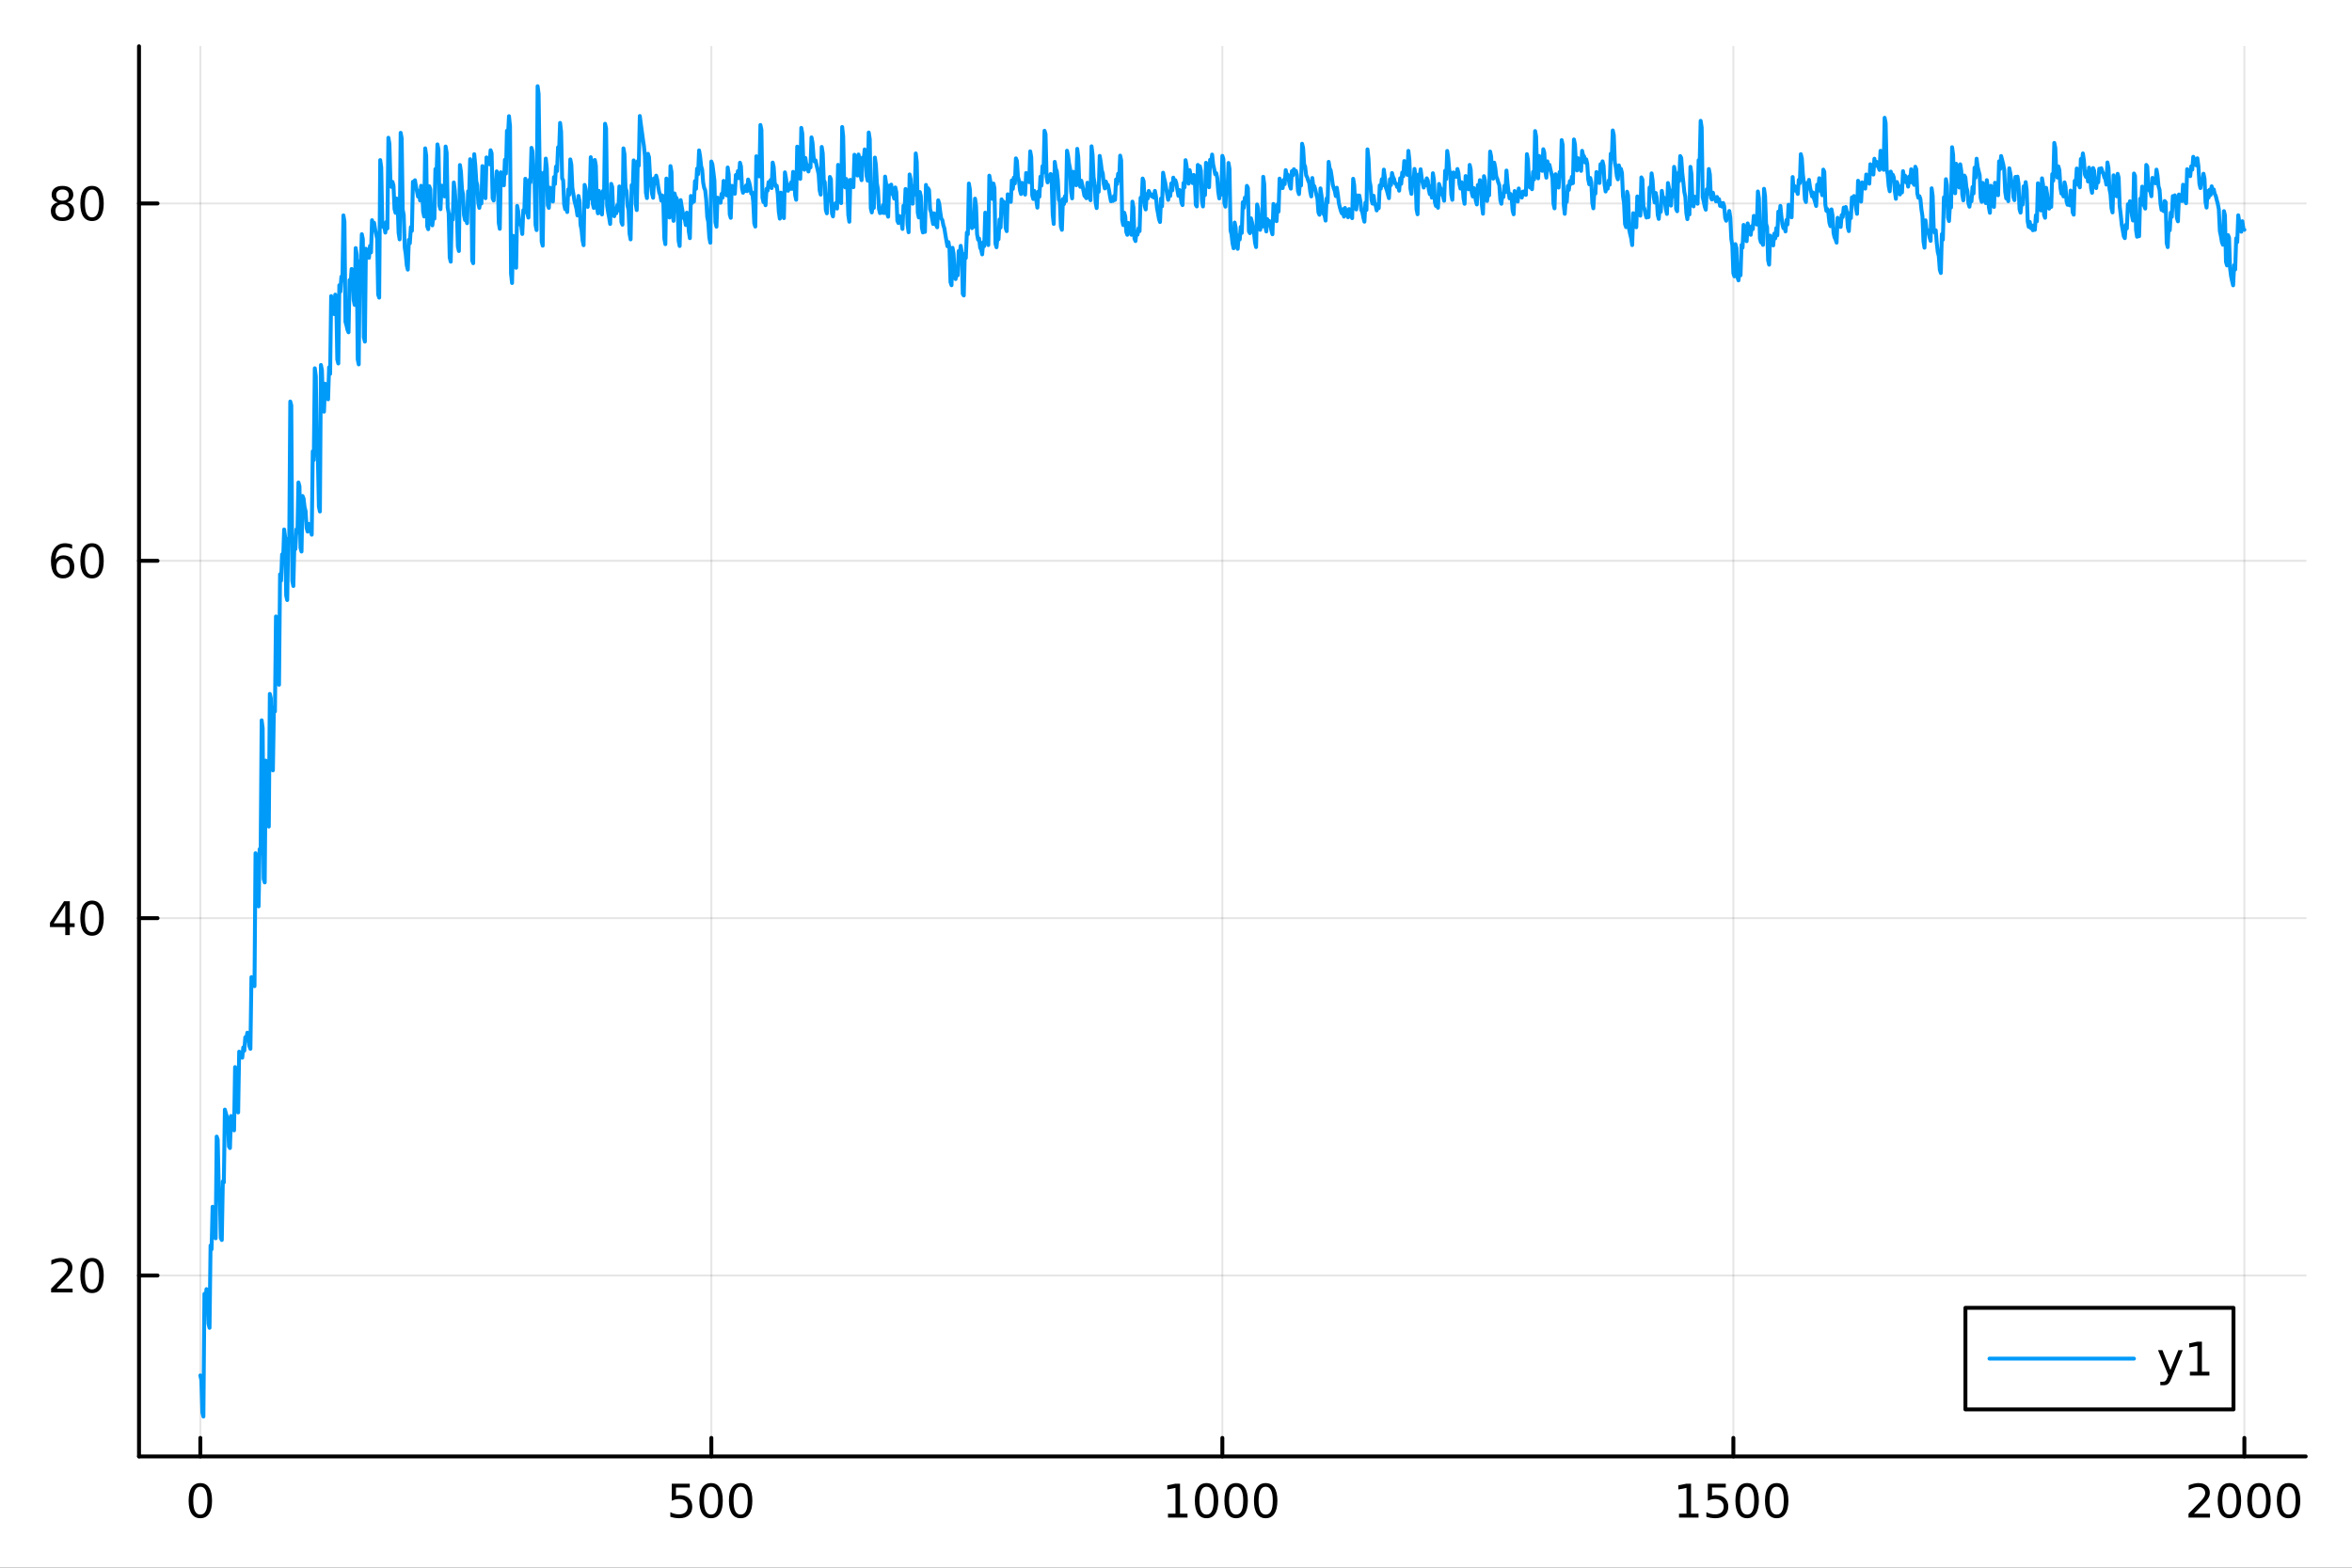 <?xml version="1.0" encoding="utf-8"?>
<svg xmlns="http://www.w3.org/2000/svg" xmlns:xlink="http://www.w3.org/1999/xlink" width="600" height="400" viewBox="0 0 2400 1600">
<rect x="0" y="0" width="2400" height="1600" fill="#333333" stroke="none"/>
<defs>
  <clipPath id="clip290">
    <rect x="0" y="0" width="2400" height="1600"/>
  </clipPath>
</defs>
<path clip-path="url(#clip290)" d="M0 1600 L2400 1600 L2400 0 L0 0  Z" fill="#ffffff" fill-rule="evenodd" fill-opacity="1"/>
<defs>
  <clipPath id="clip291">
    <rect x="480" y="0" width="1681" height="1600"/>
  </clipPath>
</defs>
<path clip-path="url(#clip290)" d="M141.853 1486.45 L2352.76 1486.45 L2352.76 47.244 L141.853 47.244  Z" fill="#ffffff" fill-rule="evenodd" fill-opacity="1"/>
<defs>
  <clipPath id="clip292">
    <rect x="141" y="47" width="2212" height="1440"/>
  </clipPath>
</defs>
<polyline clip-path="url(#clip292)" style="stroke:#000000; stroke-linecap:round; stroke-linejoin:round; stroke-width:2; stroke-opacity:0.1; fill:none" points="204.426,1486.45 204.426,47.244 "/>
<polyline clip-path="url(#clip292)" style="stroke:#000000; stroke-linecap:round; stroke-linejoin:round; stroke-width:2; stroke-opacity:0.1; fill:none" points="725.865,1486.45 725.865,47.244 "/>
<polyline clip-path="url(#clip292)" style="stroke:#000000; stroke-linecap:round; stroke-linejoin:round; stroke-width:2; stroke-opacity:0.1; fill:none" points="1247.3,1486.45 1247.3,47.244 "/>
<polyline clip-path="url(#clip292)" style="stroke:#000000; stroke-linecap:round; stroke-linejoin:round; stroke-width:2; stroke-opacity:0.1; fill:none" points="1768.74,1486.45 1768.74,47.244 "/>
<polyline clip-path="url(#clip292)" style="stroke:#000000; stroke-linecap:round; stroke-linejoin:round; stroke-width:2; stroke-opacity:0.1; fill:none" points="2290.18,1486.45 2290.18,47.244 "/>
<polyline clip-path="url(#clip290)" style="stroke:#000000; stroke-linecap:round; stroke-linejoin:round; stroke-width:4; stroke-opacity:1; fill:none" points="141.853,1486.45 2352.76,1486.45 "/>
<polyline clip-path="url(#clip290)" style="stroke:#000000; stroke-linecap:round; stroke-linejoin:round; stroke-width:4; stroke-opacity:1; fill:none" points="204.426,1486.45 204.426,1467.55 "/>
<polyline clip-path="url(#clip290)" style="stroke:#000000; stroke-linecap:round; stroke-linejoin:round; stroke-width:4; stroke-opacity:1; fill:none" points="725.865,1486.45 725.865,1467.55 "/>
<polyline clip-path="url(#clip290)" style="stroke:#000000; stroke-linecap:round; stroke-linejoin:round; stroke-width:4; stroke-opacity:1; fill:none" points="1247.3,1486.45 1247.3,1467.55 "/>
<polyline clip-path="url(#clip290)" style="stroke:#000000; stroke-linecap:round; stroke-linejoin:round; stroke-width:4; stroke-opacity:1; fill:none" points="1768.74,1486.45 1768.74,1467.55 "/>
<polyline clip-path="url(#clip290)" style="stroke:#000000; stroke-linecap:round; stroke-linejoin:round; stroke-width:4; stroke-opacity:1; fill:none" points="2290.18,1486.45 2290.18,1467.55 "/>
<path clip-path="url(#clip290)" d="M204.426 1517.37 Q200.815 1517.37 198.986 1520.93 Q197.18 1524.47 197.18 1531.6 Q197.18 1538.71 198.986 1542.27 Q200.815 1545.82 204.426 1545.82 Q208.06 1545.82 209.865 1542.27 Q211.694 1538.71 211.694 1531.6 Q211.694 1524.47 209.865 1520.93 Q208.06 1517.37 204.426 1517.37 M204.426 1513.66 Q210.236 1513.66 213.291 1518.27 Q216.37 1522.85 216.37 1531.6 Q216.37 1540.33 213.291 1544.94 Q210.236 1549.52 204.426 1549.52 Q198.616 1549.52 195.537 1544.94 Q192.481 1540.33 192.481 1531.6 Q192.481 1522.85 195.537 1518.27 Q198.616 1513.66 204.426 1513.66 Z" fill="#000000" fill-rule="nonzero" fill-opacity="1" /><path clip-path="url(#clip290)" d="M685.483 1514.29 L703.84 1514.29 L703.84 1518.22 L689.766 1518.22 L689.766 1526.7 Q690.784 1526.35 691.803 1526.19 Q692.821 1526 693.84 1526 Q699.627 1526 703.006 1529.17 Q706.386 1532.34 706.386 1537.76 Q706.386 1543.34 702.914 1546.44 Q699.442 1549.52 693.122 1549.52 Q690.946 1549.52 688.678 1549.15 Q686.432 1548.78 684.025 1548.04 L684.025 1543.34 Q686.108 1544.47 688.331 1545.03 Q690.553 1545.58 693.03 1545.58 Q697.034 1545.58 699.372 1543.48 Q701.71 1541.37 701.71 1537.76 Q701.71 1534.15 699.372 1532.04 Q697.034 1529.94 693.03 1529.94 Q691.155 1529.94 689.28 1530.35 Q687.428 1530.77 685.483 1531.65 L685.483 1514.29 Z" fill="#000000" fill-rule="nonzero" fill-opacity="1" /><path clip-path="url(#clip290)" d="M725.599 1517.37 Q721.988 1517.37 720.159 1520.93 Q718.354 1524.47 718.354 1531.6 Q718.354 1538.71 720.159 1542.27 Q721.988 1545.82 725.599 1545.82 Q729.233 1545.82 731.039 1542.27 Q732.867 1538.71 732.867 1531.6 Q732.867 1524.47 731.039 1520.93 Q729.233 1517.37 725.599 1517.37 M725.599 1513.66 Q731.409 1513.66 734.465 1518.27 Q737.543 1522.85 737.543 1531.6 Q737.543 1540.33 734.465 1544.94 Q731.409 1549.52 725.599 1549.52 Q719.789 1549.52 716.71 1544.94 Q713.654 1540.33 713.654 1531.6 Q713.654 1522.85 716.71 1518.27 Q719.789 1513.66 725.599 1513.66 Z" fill="#000000" fill-rule="nonzero" fill-opacity="1" /><path clip-path="url(#clip290)" d="M755.761 1517.37 Q752.15 1517.37 750.321 1520.93 Q748.515 1524.47 748.515 1531.6 Q748.515 1538.71 750.321 1542.27 Q752.15 1545.82 755.761 1545.82 Q759.395 1545.82 761.201 1542.27 Q763.029 1538.71 763.029 1531.6 Q763.029 1524.47 761.201 1520.93 Q759.395 1517.37 755.761 1517.37 M755.761 1513.66 Q761.571 1513.66 764.626 1518.27 Q767.705 1522.85 767.705 1531.6 Q767.705 1540.33 764.626 1544.94 Q761.571 1549.52 755.761 1549.52 Q749.951 1549.52 746.872 1544.94 Q743.816 1540.33 743.816 1531.6 Q743.816 1522.85 746.872 1518.27 Q749.951 1513.66 755.761 1513.66 Z" fill="#000000" fill-rule="nonzero" fill-opacity="1" /><path clip-path="url(#clip290)" d="M1191.83 1544.91 L1199.47 1544.91 L1199.47 1518.55 L1191.16 1520.21 L1191.16 1515.95 L1199.42 1514.29 L1204.1 1514.29 L1204.1 1544.91 L1211.74 1544.91 L1211.74 1548.85 L1191.83 1548.85 L1191.83 1544.91 Z" fill="#000000" fill-rule="nonzero" fill-opacity="1" /><path clip-path="url(#clip290)" d="M1231.18 1517.37 Q1227.57 1517.37 1225.74 1520.93 Q1223.94 1524.47 1223.94 1531.6 Q1223.94 1538.71 1225.74 1542.27 Q1227.57 1545.82 1231.18 1545.82 Q1234.82 1545.82 1236.62 1542.27 Q1238.45 1538.71 1238.45 1531.6 Q1238.45 1524.47 1236.62 1520.93 Q1234.82 1517.37 1231.18 1517.37 M1231.18 1513.66 Q1236.99 1513.66 1240.05 1518.27 Q1243.13 1522.85 1243.13 1531.6 Q1243.13 1540.33 1240.05 1544.94 Q1236.99 1549.52 1231.18 1549.52 Q1225.37 1549.52 1222.29 1544.94 Q1219.24 1540.33 1219.24 1531.6 Q1219.24 1522.85 1222.29 1518.27 Q1225.37 1513.66 1231.18 1513.66 Z" fill="#000000" fill-rule="nonzero" fill-opacity="1" /><path clip-path="url(#clip290)" d="M1261.34 1517.37 Q1257.73 1517.37 1255.9 1520.93 Q1254.1 1524.47 1254.1 1531.6 Q1254.1 1538.71 1255.9 1542.27 Q1257.73 1545.82 1261.34 1545.82 Q1264.98 1545.82 1266.78 1542.27 Q1268.61 1538.71 1268.61 1531.6 Q1268.61 1524.47 1266.78 1520.93 Q1264.98 1517.37 1261.34 1517.37 M1261.34 1513.66 Q1267.15 1513.66 1270.21 1518.27 Q1273.29 1522.85 1273.29 1531.6 Q1273.29 1540.33 1270.21 1544.94 Q1267.15 1549.52 1261.34 1549.52 Q1255.53 1549.52 1252.45 1544.94 Q1249.4 1540.33 1249.4 1531.6 Q1249.4 1522.85 1252.45 1518.27 Q1255.53 1513.66 1261.34 1513.66 Z" fill="#000000" fill-rule="nonzero" fill-opacity="1" /><path clip-path="url(#clip290)" d="M1291.51 1517.37 Q1287.89 1517.37 1286.07 1520.93 Q1284.26 1524.47 1284.26 1531.6 Q1284.26 1538.71 1286.07 1542.27 Q1287.89 1545.82 1291.51 1545.82 Q1295.14 1545.82 1296.95 1542.27 Q1298.77 1538.71 1298.77 1531.6 Q1298.77 1524.47 1296.95 1520.93 Q1295.14 1517.37 1291.51 1517.37 M1291.51 1513.66 Q1297.32 1513.66 1300.37 1518.27 Q1303.45 1522.85 1303.45 1531.6 Q1303.45 1540.33 1300.37 1544.94 Q1297.32 1549.52 1291.51 1549.52 Q1285.7 1549.52 1282.62 1544.94 Q1279.56 1540.33 1279.56 1531.6 Q1279.56 1522.85 1282.62 1518.27 Q1285.7 1513.66 1291.51 1513.66 Z" fill="#000000" fill-rule="nonzero" fill-opacity="1" /><path clip-path="url(#clip290)" d="M1713.27 1544.91 L1720.91 1544.91 L1720.91 1518.55 L1712.6 1520.21 L1712.6 1515.95 L1720.86 1514.29 L1725.54 1514.29 L1725.54 1544.91 L1733.18 1544.91 L1733.18 1548.85 L1713.27 1548.85 L1713.27 1544.91 Z" fill="#000000" fill-rule="nonzero" fill-opacity="1" /><path clip-path="url(#clip290)" d="M1742.67 1514.29 L1761.02 1514.29 L1761.02 1518.22 L1746.95 1518.22 L1746.95 1526.7 Q1747.97 1526.35 1748.99 1526.19 Q1750.01 1526 1751.02 1526 Q1756.81 1526 1760.19 1529.17 Q1763.57 1532.34 1763.57 1537.76 Q1763.57 1543.34 1760.1 1546.44 Q1756.63 1549.52 1750.31 1549.52 Q1748.13 1549.52 1745.86 1549.15 Q1743.62 1548.78 1741.21 1548.04 L1741.21 1543.34 Q1743.29 1544.47 1745.51 1545.03 Q1747.74 1545.58 1750.21 1545.58 Q1754.22 1545.58 1756.56 1543.48 Q1758.89 1541.37 1758.89 1537.76 Q1758.89 1534.15 1756.56 1532.04 Q1754.22 1529.94 1750.21 1529.94 Q1748.34 1529.94 1746.46 1530.35 Q1744.61 1530.77 1742.67 1531.65 L1742.67 1514.29 Z" fill="#000000" fill-rule="nonzero" fill-opacity="1" /><path clip-path="url(#clip290)" d="M1782.78 1517.37 Q1779.17 1517.37 1777.34 1520.93 Q1775.54 1524.47 1775.54 1531.6 Q1775.54 1538.71 1777.34 1542.27 Q1779.17 1545.82 1782.78 1545.82 Q1786.42 1545.82 1788.22 1542.27 Q1790.05 1538.71 1790.05 1531.6 Q1790.05 1524.47 1788.22 1520.93 Q1786.42 1517.37 1782.78 1517.37 M1782.78 1513.66 Q1788.59 1513.66 1791.65 1518.27 Q1794.73 1522.85 1794.73 1531.6 Q1794.73 1540.33 1791.65 1544.94 Q1788.59 1549.52 1782.78 1549.52 Q1776.97 1549.52 1773.89 1544.94 Q1770.84 1540.33 1770.84 1531.6 Q1770.84 1522.85 1773.89 1518.27 Q1776.97 1513.66 1782.78 1513.66 Z" fill="#000000" fill-rule="nonzero" fill-opacity="1" /><path clip-path="url(#clip290)" d="M1812.94 1517.37 Q1809.33 1517.37 1807.51 1520.93 Q1805.7 1524.47 1805.7 1531.6 Q1805.7 1538.71 1807.51 1542.27 Q1809.33 1545.82 1812.94 1545.82 Q1816.58 1545.82 1818.38 1542.27 Q1820.21 1538.71 1820.21 1531.6 Q1820.21 1524.47 1818.38 1520.93 Q1816.58 1517.37 1812.94 1517.37 M1812.94 1513.66 Q1818.76 1513.66 1821.81 1518.27 Q1824.89 1522.85 1824.89 1531.6 Q1824.89 1540.33 1821.81 1544.94 Q1818.76 1549.52 1812.94 1549.52 Q1807.13 1549.52 1804.06 1544.94 Q1801 1540.33 1801 1531.6 Q1801 1522.85 1804.06 1518.27 Q1807.13 1513.66 1812.94 1513.66 Z" fill="#000000" fill-rule="nonzero" fill-opacity="1" /><path clip-path="url(#clip290)" d="M2238.79 1544.91 L2255.11 1544.91 L2255.11 1548.85 L2233.17 1548.85 L2233.17 1544.91 Q2235.83 1542.16 2240.41 1537.53 Q2245.02 1532.88 2246.2 1531.53 Q2248.45 1529.01 2249.33 1527.27 Q2250.23 1525.51 2250.23 1523.82 Q2250.23 1521.07 2248.29 1519.33 Q2246.36 1517.6 2243.26 1517.6 Q2241.06 1517.6 2238.61 1518.36 Q2236.18 1519.13 2233.4 1520.68 L2233.4 1515.95 Q2236.23 1514.82 2238.68 1514.24 Q2241.13 1513.66 2243.17 1513.66 Q2248.54 1513.66 2251.73 1516.35 Q2254.93 1519.03 2254.93 1523.52 Q2254.93 1525.65 2254.12 1527.57 Q2253.33 1529.47 2251.23 1532.07 Q2250.65 1532.74 2247.54 1535.95 Q2244.44 1539.15 2238.79 1544.91 Z" fill="#000000" fill-rule="nonzero" fill-opacity="1" /><path clip-path="url(#clip290)" d="M2274.93 1517.37 Q2271.32 1517.37 2269.49 1520.93 Q2267.68 1524.47 2267.68 1531.6 Q2267.68 1538.71 2269.49 1542.27 Q2271.32 1545.82 2274.93 1545.82 Q2278.56 1545.82 2280.37 1542.27 Q2282.2 1538.71 2282.2 1531.6 Q2282.2 1524.47 2280.37 1520.93 Q2278.56 1517.37 2274.93 1517.37 M2274.93 1513.66 Q2280.74 1513.66 2283.79 1518.27 Q2286.87 1522.85 2286.87 1531.6 Q2286.87 1540.33 2283.79 1544.94 Q2280.74 1549.52 2274.93 1549.52 Q2269.12 1549.52 2266.04 1544.94 Q2262.98 1540.33 2262.98 1531.6 Q2262.98 1522.85 2266.04 1518.27 Q2269.12 1513.66 2274.93 1513.66 Z" fill="#000000" fill-rule="nonzero" fill-opacity="1" /><path clip-path="url(#clip290)" d="M2305.09 1517.37 Q2301.48 1517.37 2299.65 1520.93 Q2297.85 1524.47 2297.85 1531.6 Q2297.85 1538.71 2299.65 1542.27 Q2301.48 1545.82 2305.09 1545.82 Q2308.72 1545.82 2310.53 1542.27 Q2312.36 1538.71 2312.36 1531.6 Q2312.36 1524.47 2310.53 1520.93 Q2308.72 1517.37 2305.09 1517.37 M2305.09 1513.66 Q2310.9 1513.66 2313.96 1518.27 Q2317.03 1522.85 2317.03 1531.6 Q2317.03 1540.33 2313.96 1544.94 Q2310.9 1549.52 2305.09 1549.52 Q2299.28 1549.52 2296.2 1544.94 Q2293.15 1540.33 2293.15 1531.6 Q2293.15 1522.85 2296.2 1518.27 Q2299.28 1513.66 2305.09 1513.66 Z" fill="#000000" fill-rule="nonzero" fill-opacity="1" /><path clip-path="url(#clip290)" d="M2335.25 1517.37 Q2331.64 1517.37 2329.81 1520.93 Q2328.01 1524.47 2328.01 1531.6 Q2328.01 1538.71 2329.81 1542.27 Q2331.64 1545.82 2335.25 1545.82 Q2338.89 1545.82 2340.69 1542.27 Q2342.52 1538.71 2342.52 1531.6 Q2342.52 1524.47 2340.69 1520.93 Q2338.89 1517.37 2335.25 1517.37 M2335.25 1513.66 Q2341.06 1513.66 2344.12 1518.27 Q2347.2 1522.85 2347.2 1531.6 Q2347.2 1540.33 2344.12 1544.94 Q2341.06 1549.52 2335.25 1549.52 Q2329.44 1549.52 2326.36 1544.94 Q2323.31 1540.33 2323.31 1531.6 Q2323.31 1522.85 2326.36 1518.27 Q2329.44 1513.66 2335.25 1513.66 Z" fill="#000000" fill-rule="nonzero" fill-opacity="1" /><polyline clip-path="url(#clip292)" style="stroke:#000000; stroke-linecap:round; stroke-linejoin:round; stroke-width:2; stroke-opacity:0.1; fill:none" points="141.853,1301.79 2352.76,1301.79 "/>
<polyline clip-path="url(#clip292)" style="stroke:#000000; stroke-linecap:round; stroke-linejoin:round; stroke-width:2; stroke-opacity:0.1; fill:none" points="141.853,937.073 2352.76,937.073 "/>
<polyline clip-path="url(#clip292)" style="stroke:#000000; stroke-linecap:round; stroke-linejoin:round; stroke-width:2; stroke-opacity:0.1; fill:none" points="141.853,572.353 2352.76,572.353 "/>
<polyline clip-path="url(#clip292)" style="stroke:#000000; stroke-linecap:round; stroke-linejoin:round; stroke-width:2; stroke-opacity:0.1; fill:none" points="141.853,207.633 2352.76,207.633 "/>
<polyline clip-path="url(#clip290)" style="stroke:#000000; stroke-linecap:round; stroke-linejoin:round; stroke-width:4; stroke-opacity:1; fill:none" points="141.853,1486.45 141.853,47.244 "/>
<polyline clip-path="url(#clip290)" style="stroke:#000000; stroke-linecap:round; stroke-linejoin:round; stroke-width:4; stroke-opacity:1; fill:none" points="141.853,1301.79 160.751,1301.79 "/>
<polyline clip-path="url(#clip290)" style="stroke:#000000; stroke-linecap:round; stroke-linejoin:round; stroke-width:4; stroke-opacity:1; fill:none" points="141.853,937.073 160.751,937.073 "/>
<polyline clip-path="url(#clip290)" style="stroke:#000000; stroke-linecap:round; stroke-linejoin:round; stroke-width:4; stroke-opacity:1; fill:none" points="141.853,572.353 160.751,572.353 "/>
<polyline clip-path="url(#clip290)" style="stroke:#000000; stroke-linecap:round; stroke-linejoin:round; stroke-width:4; stroke-opacity:1; fill:none" points="141.853,207.633 160.751,207.633 "/>
<path clip-path="url(#clip290)" d="M57.775 1315.14 L74.094 1315.14 L74.094 1319.07 L52.15 1319.07 L52.15 1315.14 Q54.812 1312.38 59.395 1307.75 Q64.001 1303.1 65.182 1301.76 Q67.427 1299.23 68.307 1297.5 Q69.21 1295.74 69.21 1294.05 Q69.21 1291.29 67.265 1289.56 Q65.344 1287.82 62.242 1287.82 Q60.043 1287.82 57.589 1288.59 Q55.159 1289.35 52.381 1290.9 L52.381 1286.18 Q55.205 1285.04 57.659 1284.47 Q60.112 1283.89 62.15 1283.89 Q67.52 1283.89 70.714 1286.57 Q73.909 1289.26 73.909 1293.75 Q73.909 1295.88 73.099 1297.8 Q72.311 1299.7 70.205 1302.29 Q69.626 1302.96 66.525 1306.18 Q63.423 1309.37 57.775 1315.14 Z" fill="#000000" fill-rule="nonzero" fill-opacity="1" /><path clip-path="url(#clip290)" d="M93.909 1287.59 Q90.297 1287.59 88.469 1291.16 Q86.663 1294.7 86.663 1301.83 Q86.663 1308.93 88.469 1312.5 Q90.297 1316.04 93.909 1316.04 Q97.543 1316.04 99.348 1312.5 Q101.177 1308.93 101.177 1301.83 Q101.177 1294.7 99.348 1291.16 Q97.543 1287.59 93.909 1287.59 M93.909 1283.89 Q99.719 1283.89 102.774 1288.49 Q105.853 1293.08 105.853 1301.83 Q105.853 1310.55 102.774 1315.16 Q99.719 1319.74 93.909 1319.74 Q88.098 1319.74 85.02 1315.16 Q81.964 1310.55 81.964 1301.83 Q81.964 1293.08 85.02 1288.49 Q88.098 1283.89 93.909 1283.89 Z" fill="#000000" fill-rule="nonzero" fill-opacity="1" /><path clip-path="url(#clip290)" d="M66.594 923.867 L54.788 942.316 L66.594 942.316 L66.594 923.867 M65.367 919.793 L71.247 919.793 L71.247 942.316 L76.177 942.316 L76.177 946.204 L71.247 946.204 L71.247 954.353 L66.594 954.353 L66.594 946.204 L50.992 946.204 L50.992 941.691 L65.367 919.793 Z" fill="#000000" fill-rule="nonzero" fill-opacity="1" /><path clip-path="url(#clip290)" d="M93.909 922.871 Q90.297 922.871 88.469 926.436 Q86.663 929.978 86.663 937.107 Q86.663 944.214 88.469 947.778 Q90.297 951.32 93.909 951.32 Q97.543 951.32 99.348 947.778 Q101.177 944.214 101.177 937.107 Q101.177 929.978 99.348 926.436 Q97.543 922.871 93.909 922.871 M93.909 919.168 Q99.719 919.168 102.774 923.774 Q105.853 928.357 105.853 937.107 Q105.853 945.834 102.774 950.44 Q99.719 955.024 93.909 955.024 Q88.098 955.024 85.02 950.44 Q81.964 945.834 81.964 937.107 Q81.964 928.357 85.02 923.774 Q88.098 919.168 93.909 919.168 Z" fill="#000000" fill-rule="nonzero" fill-opacity="1" /><path clip-path="url(#clip290)" d="M64.325 570.489 Q61.177 570.489 59.325 572.642 Q57.497 574.795 57.497 578.545 Q57.497 582.272 59.325 584.448 Q61.177 586.6 64.325 586.6 Q67.474 586.6 69.302 584.448 Q71.154 582.272 71.154 578.545 Q71.154 574.795 69.302 572.642 Q67.474 570.489 64.325 570.489 M73.608 555.837 L73.608 560.096 Q71.849 559.263 70.043 558.823 Q68.261 558.383 66.501 558.383 Q61.872 558.383 59.418 561.508 Q56.987 564.633 56.64 570.952 Q58.006 568.938 60.066 567.874 Q62.126 566.786 64.603 566.786 Q69.811 566.786 72.821 569.957 Q75.853 573.105 75.853 578.545 Q75.853 583.869 72.705 587.087 Q69.557 590.304 64.325 590.304 Q58.33 590.304 55.159 585.721 Q51.987 581.114 51.987 572.388 Q51.987 564.193 55.876 559.332 Q59.765 554.448 66.316 554.448 Q68.075 554.448 69.858 554.795 Q71.663 555.142 73.608 555.837 Z" fill="#000000" fill-rule="nonzero" fill-opacity="1" /><path clip-path="url(#clip290)" d="M93.909 558.152 Q90.297 558.152 88.469 561.716 Q86.663 565.258 86.663 572.388 Q86.663 579.494 88.469 583.059 Q90.297 586.6 93.909 586.6 Q97.543 586.6 99.348 583.059 Q101.177 579.494 101.177 572.388 Q101.177 565.258 99.348 561.716 Q97.543 558.152 93.909 558.152 M93.909 554.448 Q99.719 554.448 102.774 559.054 Q105.853 563.638 105.853 572.388 Q105.853 581.114 102.774 585.721 Q99.719 590.304 93.909 590.304 Q88.098 590.304 85.02 585.721 Q81.964 581.114 81.964 572.388 Q81.964 563.638 85.02 559.054 Q88.098 554.448 93.909 554.448 Z" fill="#000000" fill-rule="nonzero" fill-opacity="1" /><path clip-path="url(#clip290)" d="M63.747 208.501 Q60.413 208.501 58.492 210.284 Q56.594 212.066 56.594 215.191 Q56.594 218.316 58.492 220.098 Q60.413 221.881 63.747 221.881 Q67.08 221.881 69.001 220.098 Q70.923 218.293 70.923 215.191 Q70.923 212.066 69.001 210.284 Q67.103 208.501 63.747 208.501 M59.071 206.51 Q56.062 205.77 54.372 203.71 Q52.705 201.649 52.705 198.686 Q52.705 194.543 55.645 192.136 Q58.608 189.728 63.747 189.728 Q68.909 189.728 71.849 192.136 Q74.788 194.543 74.788 198.686 Q74.788 201.649 73.099 203.71 Q71.432 205.77 68.446 206.51 Q71.825 207.298 73.7 209.589 Q75.599 211.881 75.599 215.191 Q75.599 220.214 72.52 222.899 Q69.464 225.584 63.747 225.584 Q58.029 225.584 54.95 222.899 Q51.895 220.214 51.895 215.191 Q51.895 211.881 53.793 209.589 Q55.691 207.298 59.071 206.51 M57.358 199.126 Q57.358 201.811 59.025 203.316 Q60.714 204.821 63.747 204.821 Q66.756 204.821 68.446 203.316 Q70.159 201.811 70.159 199.126 Q70.159 196.441 68.446 194.936 Q66.756 193.432 63.747 193.432 Q60.714 193.432 59.025 194.936 Q57.358 196.441 57.358 199.126 Z" fill="#000000" fill-rule="nonzero" fill-opacity="1" /><path clip-path="url(#clip290)" d="M93.909 193.432 Q90.297 193.432 88.469 196.997 Q86.663 200.538 86.663 207.668 Q86.663 214.774 88.469 218.339 Q90.297 221.881 93.909 221.881 Q97.543 221.881 99.348 218.339 Q101.177 214.774 101.177 207.668 Q101.177 200.538 99.348 196.997 Q97.543 193.432 93.909 193.432 M93.909 189.728 Q99.719 189.728 102.774 194.335 Q105.853 198.918 105.853 207.668 Q105.853 216.395 102.774 221.001 Q99.719 225.584 93.909 225.584 Q88.098 225.584 85.02 221.001 Q81.964 216.395 81.964 207.668 Q81.964 198.918 85.02 194.335 Q88.098 189.728 93.909 189.728 Z" fill="#000000" fill-rule="nonzero" fill-opacity="1" /><polyline clip-path="url(#clip292)" style="stroke:#009af9; stroke-linecap:round; stroke-linejoin:round; stroke-width:4; stroke-opacity:1; fill:none" points="204.426,1403.8 205.469,1408.52 206.511,1441.68 207.554,1445.72 208.597,1320.52 209.64,1327.36 210.683,1315.71 211.726,1321.41 212.769,1351.04 213.812,1355.2 214.854,1271.15 215.897,1275 216.94,1231.6 217.983,1235.79 219.026,1261.14 220.069,1263.82 221.112,1160.03 222.155,1163.24 223.197,1212.52 224.24,1214.41 225.283,1263.37 226.326,1265.57 227.369,1205.7 228.412,1206.84 229.455,1132.49 230.498,1136.24 231.541,1139.75 232.583,1142.29 233.626,1170.13 234.669,1171.71 235.712,1138.98 236.755,1140.69 237.798,1151.58 238.841,1153.69 239.884,1089.11 240.926,1091.13 241.969,1133.65 243.012,1135.38 244.055,1073.35 245.098,1077.61 246.141,1076.29 247.184,1079.51 248.227,1069.02 249.269,1072.36 250.312,1058.67 251.355,1060.23 252.398,1053.97 253.441,1057.41 254.484,1067.71 255.527,1070.43 256.57,997.241 257.612,1001.22 258.655,1004.27 259.698,1006.48 260.741,870.845 261.784,873.715 262.827,920.884 263.87,925.035 264.913,866.661 265.956,871.242 266.998,735.189 268.041,743.217 269.084,896.96 270.127,900.616 271.17,776.304 272.213,780.918 273.256,840.474 274.299,843.6 275.341,708.225 276.384,712.608 277.427,781.714 278.47,786.247 279.513,721.727 280.556,726.085 281.599,629.185 282.642,637.369 283.684,693.785 284.727,698.882 285.77,586.077 286.813,592.631 287.856,565.798 288.899,570.909 289.942,540.394 290.985,548.513 292.027,607.878 293.07,612.411 294.113,549.944 295.156,552.474 296.199,409.809 297.242,413.702 298.285,592.785 299.328,598.085 300.371,557.124 301.413,560.367 302.456,540.27 303.499,543.593 304.542,492.437 305.585,496.312 306.628,559.148 307.671,562.908 308.714,506.226 309.756,508.822 310.799,517.688 311.842,521.679 312.885,538.852 313.928,542.582 314.971,534.677 316.014,536.81 317.057,541.727 318.099,545.721 319.142,460.591 320.185,469.476 321.228,375.885 322.271,384.149 323.314,458.318 324.357,466.654 325.4,517.069 326.442,522.056 327.485,372.483 328.528,377.973 329.571,416.515 330.614,420.165 331.657,391.589 332.7,396.754 333.743,401.722 334.786,407.559 335.828,374.845 336.871,381.572 337.914,302.202 338.957,307.148 340,316.647 341.043,320.577 342.086,300.688 343.129,306.296 344.171,366.901 345.214,370.966 346.257,291.106 347.3,297.604 348.343,282.344 349.386,286.176 350.429,219.813 351.472,226.096 352.514,328.515 353.557,332.037 354.6,336.689 355.643,339.153 356.686,285.869 357.729,290.165 358.772,274.526 359.815,278.683 360.857,306.054 361.9,311.186 362.943,253.206 363.986,259.861 365.029,366.864 366.072,371.907 367.115,266.475 368.158,272.286 369.201,239.037 370.243,243.994 371.286,344.213 372.329,348.662 373.372,253.853 374.415,261.752 375.458,259.739 376.501,263.123 377.544,250.958 378.586,257.568 379.629,224.775 380.672,231.421 381.715,227.409 382.758,233.868 383.801,238.699 384.844,243.71 385.887,300.591 386.929,303.774 387.972,163.365 389.015,170.849 390.058,225.297 391.101,231.791 392.144,230.856 393.187,237.42 394.23,226.518 395.272,233.159 396.315,140.585 397.358,146.842 398.401,184.472 399.444,190.716 400.487,185.621 401.53,189.469 402.573,213.211 403.616,217.207 404.658,202.602 405.701,207.058 406.744,237.547 407.787,244.319 408.83,135.557 409.873,141.034 410.916,213.935 411.959,219.392 413.001,252.608 414.044,259.595 415.087,270.863 416.13,275.187 417.173,244.738 418.216,248.269 419.259,231.814 420.302,235.603 421.344,185.535 422.387,192.072 423.43,183.962 424.473,190.43 425.516,195.378 426.559,200.656 427.602,194.977 428.645,204.62 429.687,189.598 430.73,191.62 431.773,215.959 432.816,220.948 433.859,151.421 434.902,158.894 435.945,230.94 436.988,233.898 438.031,190.073 439.073,193.111 440.116,225.764 441.159,229.999 442.202,219.759 443.245,223.167 444.288,172.579 445.331,183.985 446.374,147.367 447.416,152.595 448.459,210.107 449.502,213.484 450.545,189.465 451.588,196.07 452.631,193.69 453.674,200.48 454.717,149.538 455.759,155.918 456.802,211.767 457.845,217.644 458.888,262.734 459.931,267.078 460.974,219.223 462.017,224.111 463.06,186.217 464.102,194.473 465.145,210.125 466.188,215.321 467.231,251.684 468.274,256.186 469.317,168.427 470.36,175.217 471.403,192.966 472.446,198.209 473.488,219.51 474.531,224.567 475.574,222.708 476.617,227.828 477.66,195.211 478.703,199.49 479.746,162.46 480.789,169.828 481.831,265.888 482.874,268.623 483.917,157.38 484.96,168.465 486.003,184.862 487.046,189.087 488.089,207.215 489.132,212.174 490.174,203.713 491.217,207.708 492.26,169.545 493.303,174.233 494.346,196.374 495.389,202.285 496.432,160.662 497.475,166.641 498.517,162.621 499.56,167.701 500.603,153.354 501.646,156.518 502.689,202.317 503.732,204.659 504.775,185.716 505.818,190.048 506.861,174.913 507.903,178.987 508.946,227.376 509.989,233.522 511.032,175.806 512.075,179.003 513.118,184.493 514.161,189.153 515.204,163.055 516.246,177.097 517.289,133.436 518.332,139.243 519.375,118.589 520.418,128.631 521.461,279.256 522.504,288.847 523.547,240.606 524.589,243.813 525.632,271.395 526.675,273.29 527.718,210.137 528.761,215.648 529.804,226.427 530.847,229.187 531.89,230.341 532.932,238.82 533.975,214.534 535.018,216.675 536.061,182.439 537.104,189.575 538.147,218.004 539.19,222.101 540.233,183.491 541.276,186.111 542.318,150.913 543.361,154.646 544.404,178.055 545.447,182.13 546.49,229.575 547.533,234.853 548.576,87.976 549.619,96.032 550.661,174.031 551.704,178.47 552.747,246.616 553.79,250.753 554.833,176.218 555.876,183.387 556.919,161.839 557.962,171.54 559.004,209.565 560.047,212.169 561.09,191.53 562.133,199.059 563.176,202.806 564.219,205.669 565.262,180.757 566.305,187.769 567.347,169.994 568.39,174.659 569.433,150.339 570.476,154.658 571.519,125.469 572.562,134.336 573.605,182.18 574.648,183.821 575.691,208.583 576.733,213.479 577.776,211.013 578.819,216.401 579.862,193.203 580.905,198.718 581.948,162.686 582.991,168.057 584.034,191.677 585.076,197.89 586.119,204.694 587.162,208.803 588.205,212.932 589.248,219.892 590.291,199.988 591.334,204.938 592.377,229.333 593.419,234.494 594.462,245.288 595.505,250.273 596.548,188.708 597.591,192.424 598.634,200.202 599.677,211.144 600.72,196.861 601.762,202.752 602.805,160.439 603.848,167.525 604.891,207.971 605.934,212.262 606.977,163.255 608.02,169.08 609.063,210.299 610.106,217.709 611.148,194.835 612.191,200.817 613.234,217.035 614.277,218.901 615.32,194.858 616.363,202.069 617.406,126.311 618.449,131.022 619.491,209.863 620.534,216.566 621.577,222.071 622.62,228.586 623.663,187.624 624.706,190.717 625.749,218.079 626.792,220.656 627.834,212.67 628.877,217.676 629.92,209.322 630.963,214.771 632.006,190.291 633.049,194.629 634.092,226.611 635.135,229.311 636.177,151.438 637.22,157.344 638.263,191.468 639.306,195.009 640.349,209.917 641.392,214.011 642.435,238.67 643.478,244.328 644.521,189.026 645.563,196.318 646.606,163.707 647.649,167.414 648.692,208.057 649.735,214.396 650.778,164.442 651.821,169.058 652.864,118.417 653.906,126.408 654.949,134.026 655.992,141.812 657.035,148.644 658.078,158.981 659.121,196.688 660.164,202.174 661.207,156.982 662.249,160.519 663.292,179.817 664.335,188.867 665.378,197.772 666.421,201.834 667.464,182.002 668.507,187.235 669.55,179.254 670.592,183.164 671.635,190.633 672.678,196.36 673.721,199.059 674.764,204.778 675.807,199.495 676.85,206.049 677.893,243.371 678.936,249.197 679.978,182.241 681.021,191.769 682.064,214.866 683.107,221.963 684.15,169.507 685.193,175.373 686.236,217.173 687.279,225.426 688.321,197.451 689.364,201.598 690.407,202.16 691.45,209.057 692.493,245.894 693.536,251.088 694.579,204.249 695.622,210.964 696.664,216.743 697.707,222.494 698.75,223.661 699.793,229.658 700.836,217.037 701.879,220.981 702.922,236.471 703.965,243.085 705.007,199.978 706.05,207.291 707.093,201.11 708.136,205.746 709.179,184.831 710.222,192.662 711.265,172.12 712.308,177.857 713.351,153.503 714.393,159.62 715.436,169.436 716.479,173.127 717.522,186.407 718.565,191.754 719.608,194.202 720.651,204.144 721.694,221.632 722.736,226.349 723.779,242.31 724.822,247.736 725.865,164.866 726.908,167.649 727.951,175.651 728.994,184.311 730.037,226.894 731.079,231.377 732.122,201.746 733.165,205.458 734.208,202.892 735.251,206.895 736.294,197.871 737.337,201.68 738.38,184.611 739.422,188.226 740.465,196.785 741.508,199.451 742.551,170.933 743.594,178.163 744.637,218.752 745.68,222.339 746.723,189.643 747.766,192.311 748.808,191.544 749.851,197.755 750.894,178.559 751.937,182.113 752.98,174.517 754.023,181.817 755.066,166.091 756.109,169.906 757.151,191.741 758.194,196.717 759.237,191.467 760.28,194.949 761.323,189.265 762.366,195.079 763.409,183.223 764.452,186.101 765.494,190.627 766.537,197.591 767.58,196.444 768.623,206.099 769.666,227.941 770.709,231.245 771.752,159.497 772.795,165.326 773.837,170.805 774.88,180.05 775.923,127.541 776.966,132.46 778.009,201.668 779.052,206.249 780.095,200.973 781.138,209.449 782.18,192.722 783.223,194.652 784.266,185.876 785.309,191.094 786.352,183.718 787.395,191.949 788.438,165.926 789.481,170.392 790.524,186.321 791.566,190.084 792.609,189.576 793.652,198.138 794.695,216.132 795.738,223.142 796.781,196.626 797.824,201.272 798.867,217.065 799.909,222.616 800.952,175.89 801.995,181.807 803.038,190.537 804.081,194.696 805.124,188.758 806.167,192.794 807.21,186.111 808.252,192.724 809.295,175.418 810.338,179.737 811.381,199.15 812.424,203.889 813.467,149.668 814.51,152.105 815.553,178.51 816.595,182.564 817.638,130.511 818.681,136.309 819.724,164.435 820.767,173.22 821.81,161.203 822.853,168.448 823.896,169.834 824.939,175.04 825.981,168.506 827.024,170.851 828.067,140.218 829.11,145.752 830.153,159.896 831.196,164.854 832.239,163.762 833.282,168.801 834.324,173.19 835.367,177.978 836.41,194.375 837.453,198.64 838.496,149.954 839.539,156.501 840.582,183.944 841.625,186.021 842.667,214.064 843.71,217.751 844.753,200.105 845.796,204.843 846.839,180.58 847.882,183.017 848.925,217.71 849.968,220.874 851.01,208.206 852.053,210.403 853.096,207.024 854.139,212.896 855.182,168.268 856.225,175.462 857.268,203.195 858.311,207.299 859.354,129.604 860.396,139.172 861.439,189.169 862.482,191.229 863.525,182.662 864.568,186.866 865.611,219.347 866.654,226.323 867.697,183.528 868.739,189.066 869.782,184.481 870.825,191.063 871.868,157.934 872.911,161.398 873.954,171.942 874.997,179.155 876.04,157.673 877.082,163.545 878.125,178.965 879.168,183.89 880.211,160.785 881.254,165.467 882.297,152.514 883.34,157.274 884.383,179.886 885.425,184.431 886.468,135.26 887.511,142.002 888.554,212.49 889.597,216.81 890.64,207.758 891.683,212.159 892.726,160.817 893.769,168.428 894.811,187.248 895.854,193.266 896.897,213.24 897.94,217.495 898.983,213.271 900.026,217.108 901.069,209.247 902.112,217.421 903.154,180.241 904.197,187.464 905.24,217.721 906.283,221.155 907.326,189.456 908.369,193.062 909.412,188.421 910.455,197.708 911.497,199.185 912.54,202.782 913.583,191.311 914.626,196.211 915.669,225.213 916.712,227.63 917.755,220.492 918.798,223.704 919.84,226.193 920.883,233.652 921.926,209.914 922.969,216.426 924.012,192.905 925.055,198.175 926.098,229.259 927.141,237.064 928.184,178.044 929.226,183.111 930.269,205.526 931.312,207.9 932.355,189.747 933.398,198.544 934.441,156.616 935.484,165.041 936.527,217.096 937.569,221.925 938.612,195.995 939.655,200.457 940.698,232.363 941.741,237.26 942.784,230.977 943.827,236.658 944.87,188.716 945.912,197.404 946.955,192.092 947.998,193.971 949.041,213.511 950.084,216.674 951.127,223.072 952.17,228.635 953.213,217.778 954.255,224.386 955.298,229.818 956.341,231.98 957.384,204.445 958.427,208.09 959.47,216.746 960.513,223.245 961.556,224.502 962.599,229.889 963.641,232.992 964.684,239.58 965.727,245.674 966.77,251.316 967.813,247.074 968.856,253.455 969.899,288.031 970.942,291.113 971.984,252.908 973.027,258.999 974.07,279.857 975.113,284.816 976.156,276.485 977.199,281.057 978.242,256.214 979.285,258.753 980.327,250.889 981.37,257.575 982.413,299.906 983.456,301.59 984.499,259.064 985.542,263.317 986.585,237.371 987.628,239.065 988.67,187.302 989.713,193.764 990.756,227.511 991.799,232.841 992.842,226.986 993.885,231.27 994.928,202.758 995.971,210.291 997.014,238.992 998.056,244.632 999.099,243.515 1000.14,252.668 1001.19,254.843 1002.23,259.621 1003.27,247.196 1004.31,251.212 1005.36,217.032 1006.4,221.167 1007.44,243.241 1008.49,250.094 1009.53,179.267 1010.57,185.066 1011.61,200.802 1012.66,202.971 1013.7,187.304 1014.74,191.931 1015.79,248.668 1016.83,252.371 1017.87,241.84 1018.91,244.227 1019.96,223.992 1021,232.225 1022.04,203.468 1023.09,208.421 1024.13,205.837 1025.17,210.726 1026.21,232.701 1027.26,235.91 1028.3,198.33 1029.34,204.83 1030.39,203.715 1031.43,206.087 1032.47,184.087 1033.51,192.793 1034.56,181.2 1035.6,187.216 1036.64,161.634 1037.69,164.322 1038.73,180.538 1039.77,184.282 1040.81,194.257 1041.86,198.047 1042.9,186.643 1043.94,191.134 1044.99,194.507 1046.03,198.624 1047.07,176.553 1048.11,181.362 1049.16,182.047 1050.2,185.921 1051.24,154.482 1052.29,160.409 1053.33,199.423 1054.37,203.097 1055.41,194.786 1056.46,200.178 1057.5,204.663 1058.54,211.94 1059.59,195.451 1060.63,200.749 1061.67,180.362 1062.71,189.366 1063.76,169.591 1064.8,176.013 1065.84,133.447 1066.89,136.942 1067.93,180.012 1068.97,186.168 1070.02,179.338 1071.06,183.799 1072.1,177.569 1073.14,185.045 1074.19,219.214 1075.23,228.577 1076.27,165.204 1077.32,172.144 1078.36,174.554 1079.4,183.878 1080.44,203.754 1081.49,205.963 1082.53,231.211 1083.57,234.557 1084.62,203.163 1085.66,208.323 1086.7,200.2 1087.74,205.215 1088.79,153.82 1089.83,158.902 1090.87,166.96 1091.92,172.104 1092.96,195.561 1094,202.441 1095.04,175.288 1096.09,180.457 1097.13,186.496 1098.17,189.091 1099.22,151.917 1100.26,160.193 1101.3,186.86 1102.34,190.684 1103.39,184.46 1104.43,189.08 1105.47,194.136 1106.52,199.743 1107.56,200.879 1108.6,202.303 1109.64,186.492 1110.69,191.737 1111.73,200.823 1112.77,204.342 1113.82,149.323 1114.86,157.741 1115.9,180.896 1116.94,187.121 1117.99,206.694 1119.03,212.366 1120.07,190.364 1121.12,195.731 1122.16,159.126 1123.2,165.459 1124.24,173.812 1125.29,177.095 1126.33,187.717 1127.37,192.293 1128.42,185.293 1129.46,188.566 1130.5,188.66 1131.54,193.667 1132.59,199.941 1133.63,205.427 1134.67,202.327 1135.72,205.09 1136.76,200.048 1137.8,203.997 1138.85,183.091 1139.89,187.916 1140.93,177.295 1141.97,184.16 1143.02,158.862 1144.06,163.664 1145.1,224.248 1146.15,229.686 1147.19,217.107 1148.23,220.932 1149.27,236.638 1150.32,239.659 1151.36,227.563 1152.4,231.427 1153.45,234.935 1154.49,239.627 1155.53,205.804 1156.57,211.726 1157.62,243.618 1158.66,246.02 1159.7,236.487 1160.75,239.463 1161.79,232.985 1162.83,235.914 1163.87,201.835 1164.92,206.166 1165.96,182.218 1167,184.998 1168.05,210.086 1169.09,213.752 1170.13,198.007 1171.17,202.56 1172.22,194.857 1173.26,197.167 1174.3,198.277 1175.35,200.532 1176.39,198.551 1177.43,201.693 1178.47,194.809 1179.52,200.319 1180.56,211.973 1181.6,217.588 1182.65,223.576 1183.69,226.598 1184.73,202.6 1185.77,210.538 1186.82,176.279 1187.86,181.785 1188.9,185.922 1189.95,192.037 1190.99,198.541 1192.03,203.954 1193.07,195.568 1194.12,200.014 1195.16,187.25 1196.2,194.324 1197.25,181.315 1198.29,186.03 1199.33,183.95 1200.37,187.157 1201.42,194.114 1202.46,199.861 1203.5,193.917 1204.55,199.365 1205.59,206.852 1206.63,209.327 1207.68,186.785 1208.72,191.21 1209.76,163.471 1210.8,169.406 1211.85,179.398 1212.89,187.407 1213.93,173.639 1214.98,179.19 1216.02,181.401 1217.06,186.909 1218.1,178.535 1219.15,182.505 1220.19,209.055 1221.23,210.697 1222.28,168.314 1223.32,173.771 1224.36,169.666 1225.4,174.187 1226.45,204.793 1227.49,210.71 1228.53,192.725 1229.58,199.065 1230.62,166.159 1231.66,169.068 1232.7,184.38 1233.75,191.092 1234.79,163.095 1235.83,166.241 1236.88,157.74 1237.92,167.845 1238.96,172.384 1240,177.752 1241.05,176.753 1242.09,181.535 1243.13,195.69 1244.18,202.514 1245.22,191.765 1246.26,198.633 1247.3,159.074 1248.35,162.34 1249.39,207.122 1250.43,210.927 1251.48,187.735 1252.52,195.589 1253.56,166.313 1254.6,172.437 1255.65,235.034 1256.69,239.374 1257.73,248.511 1258.78,253.386 1259.82,227.127 1260.86,232.254 1261.9,249.766 1262.95,253.974 1263.99,240.253 1265.03,244.41 1266.08,231.506 1267.12,237.707 1268.16,206.417 1269.2,212.112 1270.25,201.775 1271.29,206.69 1272.33,189.686 1273.38,191.909 1274.42,236.198 1275.46,237.947 1276.51,222.816 1277.55,226.917 1278.59,232.864 1279.63,238.223 1280.68,247.78 1281.72,252.185 1282.76,208.718 1283.81,212.657 1284.85,228.031 1285.89,234.579 1286.93,226.699 1287.98,231.297 1289.02,180.439 1290.06,187.905 1291.11,230.441 1292.15,236.248 1293.19,223.697 1294.23,226.264 1295.28,225.621 1296.32,229.458 1297.36,235.265 1298.41,239.121 1299.45,208.179 1300.49,215.946 1301.53,218.254 1302.58,225.74 1303.62,208.58 1304.66,215.925 1305.71,182.268 1306.75,192.143 1307.79,188.177 1308.83,191.943 1309.88,183.658 1310.92,187.911 1311.96,173.623 1313.01,178.369 1314.05,178.302 1315.09,183.799 1316.13,189.605 1317.18,192.519 1318.22,174.717 1319.26,178.957 1320.31,172.713 1321.35,176.659 1322.39,174.422 1323.43,178.773 1324.48,194.938 1325.52,198.132 1326.56,184.297 1327.61,189.288 1328.65,146.712 1329.69,150.875 1330.73,167.619 1331.78,170.126 1332.82,179.066 1333.86,180.948 1334.91,184.446 1335.95,186.652 1336.99,195.535 1338.03,200.454 1339.08,181.678 1340.12,189.95 1341.16,189.982 1342.21,193.694 1343.25,198.799 1344.29,202.379 1345.34,216.817 1346.38,219.221 1347.42,192.271 1348.46,199.581 1349.51,208.671 1350.55,218.409 1351.59,219.598 1352.64,225.136 1353.68,202.478 1354.72,206.612 1355.76,165.165 1356.81,171.907 1357.85,173.872 1358.89,180.27 1359.94,188.305 1360.98,192.13 1362.02,194.884 1363.06,200.131 1364.11,191.588 1365.15,198.485 1366.19,207.237 1367.24,211.708 1368.28,215.379 1369.32,217.866 1370.36,213.563 1371.41,221.11 1372.45,212.225 1373.49,217.493 1374.54,217.989 1375.58,221.746 1376.62,213.399 1377.66,214.805 1378.71,219.134 1379.75,222.674 1380.79,182.469 1381.84,188.891 1382.88,210.414 1383.92,213.792 1384.96,199.467 1386.01,206.016 1387.05,199.564 1388.09,205.31 1389.14,214.35 1390.18,216.611 1391.22,222.155 1392.26,226.262 1393.31,206.758 1394.35,214.321 1395.39,152.443 1396.44,162.062 1397.48,184.355 1398.52,189.962 1399.56,204.385 1400.61,207.839 1401.65,199.801 1402.69,208.095 1403.74,209.699 1404.78,214.758 1405.82,208.418 1406.86,212.5 1407.91,189.208 1408.95,192.581 1409.99,182.974 1411.04,189.211 1412.08,173.115 1413.12,181.211 1414.17,191.499 1415.21,194.369 1416.25,198.419 1417.29,202.252 1418.34,182.865 1419.38,188.881 1420.42,176.606 1421.47,180.738 1422.51,182.604 1423.55,187.151 1424.59,187.455 1425.64,190.792 1426.68,189.259 1427.72,194.63 1428.77,181.897 1429.81,187.614 1430.85,176.128 1431.89,179.968 1432.94,164.334 1433.98,171.927 1435.02,172.677 1436.07,178.491 1437.11,153.962 1438.15,163.213 1439.19,192.329 1440.24,197.867 1441.28,182.358 1442.32,187.63 1443.37,172.393 1444.41,179.827 1445.45,213.518 1446.49,218.707 1447.54,178.175 1448.58,184.384 1449.62,172.766 1450.67,181.393 1451.71,186.932 1452.75,191.412 1453.79,185.151 1454.84,189.11 1455.88,182.004 1456.92,184.204 1457.97,193.551 1459.01,198.201 1460.05,190.094 1461.09,201.759 1462.14,176.814 1463.18,183.589 1464.22,206.635 1465.27,210.182 1466.31,206.924 1467.35,212.045 1468.39,187.722 1469.44,191.168 1470.48,193.12 1471.52,198.388 1472.57,200.601 1473.61,204.88 1474.65,174.267 1475.69,182.753 1476.74,154.067 1477.78,161.152 1478.82,173.422 1479.87,177.224 1480.91,198.71 1481.95,203.943 1483,176.003 1484.04,180.593 1485.08,176.785 1486.12,180.403 1487.17,172.496 1488.21,176.601 1489.25,187.945 1490.3,192.45 1491.34,185.956 1492.38,189.657 1493.42,202.56 1494.47,207.988 1495.51,179.69 1496.55,186.431 1497.6,187.707 1498.64,193.215 1499.68,168.298 1500.72,172.984 1501.77,196.376 1502.81,200.553 1503.85,191.908 1504.9,197.643 1505.94,204.888 1506.98,208.662 1508.02,188.865 1509.07,194.377 1510.11,183.879 1511.15,189.848 1512.2,209.854 1513.24,218.142 1514.28,179.826 1515.32,184.032 1516.37,201.909 1517.41,205.124 1518.45,197.494 1519.5,199.353 1520.54,154.685 1521.58,159.789 1522.62,180.143 1523.67,182.309 1524.71,166.018 1525.75,171.026 1526.8,180.024 1527.84,182.57 1528.88,186.267 1529.92,189.039 1530.97,204.439 1532.01,207.968 1533.05,197.841 1534.1,201.082 1535.14,189.632 1536.18,195.977 1537.22,174.077 1538.27,186.897 1539.31,196.013 1540.35,202.439 1541.4,197.976 1542.44,200.997 1543.48,214.813 1544.52,218.693 1545.57,194.961 1546.61,201.094 1547.65,200.677 1548.7,205.69 1549.74,192.355 1550.78,200.381 1551.83,197.85 1552.87,201.63 1553.91,195.568 1554.95,198.48 1556,194.882 1557.04,198.908 1558.08,157.321 1559.13,163.088 1560.17,185.382 1561.21,191.358 1562.25,189.897 1563.3,193.118 1564.34,175.415 1565.38,183.173 1566.43,133.773 1567.47,139.318 1568.51,178.983 1569.55,182.026 1570.6,159.151 1571.64,166.067 1572.68,169.65 1573.73,174.361 1574.77,152.305 1575.81,155.756 1576.85,174.753 1577.9,181.333 1578.94,164.649 1579.98,169.751 1581.03,168.181 1582.07,172.764 1583.11,177.154 1584.15,181.581 1585.2,207.979 1586.24,212.632 1587.28,177.815 1588.33,182.068 1589.37,186.921 1590.41,191.434 1591.45,175.557 1592.5,179.25 1593.54,143.005 1594.58,147.913 1595.63,208.769 1596.67,218.241 1597.71,202.874 1598.75,206.077 1599.8,189.786 1600.84,193.872 1601.88,184.88 1602.93,187.804 1603.97,180.383 1605.01,186.944 1606.05,142.345 1607.1,147.471 1608.14,167.323 1609.18,173.961 1610.23,161.424 1611.27,168.064 1612.31,168.542 1613.35,174.402 1614.4,153.938 1615.44,158.56 1616.48,159.633 1617.53,165.867 1618.57,162.618 1619.61,166.966 1620.66,183.119 1621.7,188.088 1622.74,181.649 1623.78,186.065 1624.83,207.194 1625.87,212.606 1626.91,195.422 1627.96,197.634 1629,175.61 1630.04,180.682 1631.08,180.66 1632.13,186.757 1633.17,167.566 1634.21,173.453 1635.26,164.659 1636.3,169.204 1637.34,188.354 1638.38,195.45 1639.43,188.685 1640.47,192.605 1641.51,184.216 1642.56,188.518 1643.6,156.938 1644.64,162.119 1645.68,133.133 1646.73,137.945 1647.77,165.556 1648.81,170.863 1649.86,179.709 1650.9,183.053 1651.94,168.786 1652.98,173.339 1654.03,172.393 1655.07,176.575 1656.11,200.192 1657.16,207.036 1658.2,228.656 1659.24,231.798 1660.28,195.667 1661.33,199.564 1662.37,233.988 1663.41,238.917 1664.46,243.118 1665.5,250.129 1666.54,217.614 1667.58,222.576 1668.63,227.906 1669.67,231.965 1670.71,200.476 1671.76,202.588 1672.8,214.049 1673.84,220.117 1674.88,181.056 1675.93,183.279 1676.97,210.791 1678.01,213.197 1679.06,218.605 1680.1,222.018 1681.14,216.668 1682.18,221.591 1683.23,191.377 1684.27,195.71 1685.31,176.933 1686.36,184.196 1687.4,200.873 1688.44,206.67 1689.49,196.947 1690.53,201.646 1691.57,219.264 1692.61,223.43 1693.66,211.505 1694.7,216.06 1695.74,194.814 1696.79,201.586 1697.83,201.684 1698.87,205.896 1699.91,213.723 1700.96,218.351 1702,186.794 1703.04,192.336 1704.09,205.51 1705.13,209.832 1706.17,194.409 1707.21,200.354 1708.26,170.298 1709.3,176.051 1710.34,213.297 1711.39,215.594 1712.43,176.751 1713.47,184.792 1714.51,159.27 1715.56,161.2 1716.6,176.519 1717.64,185.579 1718.69,195.9 1719.73,200.809 1720.77,217.433 1721.81,223.686 1722.86,210.897 1723.9,218.929 1724.94,170.272 1725.99,177.664 1727.03,206.313 1728.07,210.669 1729.11,200.674 1730.16,204.894 1731.2,203.125 1732.24,207.917 1733.29,163.483 1734.33,167.051 1735.37,123.314 1736.41,130.243 1737.46,201.193 1738.5,205.619 1739.54,210.824 1740.59,214.003 1741.63,193.181 1742.67,198.025 1743.71,172.504 1744.76,178.023 1745.8,201.662 1746.84,203.658 1747.89,196.66 1748.93,201.701 1749.97,201.846 1751.01,205.543 1752.06,201.027 1753.1,205.799 1754.14,203.278 1755.19,210.14 1756.23,207.25 1757.27,210.887 1758.32,207.185 1759.36,210.266 1760.4,222.505 1761.44,225.304 1762.49,220.654 1763.53,222.395 1764.57,215.344 1765.62,222.121 1766.66,243.888 1767.7,250.63 1768.74,278.954 1769.79,282.035 1770.83,249.171 1771.87,252.877 1772.92,282.947 1773.96,286.174 1775,274.429 1776.04,280.974 1777.09,250.02 1778.13,252.708 1779.17,229.543 1780.22,234.468 1781.26,242.356 1782.3,246.171 1783.34,228.026 1784.39,233.457 1785.43,237.52 1786.47,239.648 1787.52,230.82 1788.56,233.887 1789.6,220.354 1790.64,224.946 1791.69,224.821 1792.73,229.19 1793.77,195.409 1794.82,202.519 1795.86,243.476 1796.9,247.327 1797.94,247.665 1798.99,249.942 1800.03,192.698 1801.07,200 1802.12,228.335 1803.16,231.965 1804.2,265.567 1805.24,270.126 1806.29,240.467 1807.33,244.253 1808.37,245.457 1809.42,250.459 1810.46,238.473 1811.5,243.247 1812.54,232.792 1813.59,240.218 1814.63,215.983 1815.67,221.631 1816.72,210.127 1817.76,220.901 1818.8,229.126 1819.84,232.879 1820.89,231.143 1821.93,236.239 1822.97,224.451 1824.02,229.013 1825.06,208.951 1826.1,216.007 1827.15,215.261 1828.19,221.779 1829.23,180.694 1830.27,194.772 1831.32,189.99 1832.36,194.108 1833.4,194.984 1834.45,197.947 1835.49,183.578 1836.53,186.979 1837.57,157.333 1838.62,161.719 1839.66,177.736 1840.7,186.551 1841.75,203.466 1842.79,206.174 1843.83,186.73 1844.87,191.103 1845.92,183.556 1846.96,191.034 1848,195.559 1849.05,200.441 1850.09,196.48 1851.13,202.986 1852.17,206.236 1853.22,210.195 1854.26,188.483 1855.3,194.771 1856.35,181.896 1857.39,186.401 1858.43,194.717 1859.47,199.245 1860.52,173.124 1861.56,175.492 1862.6,208.824 1863.65,215.154 1864.69,213.384 1865.73,217.829 1866.77,227.338 1867.82,230.835 1868.86,213.695 1869.9,219.735 1870.95,237.639 1871.99,242.263 1873.03,244.324 1874.07,247.658 1875.12,222.279 1876.16,227.787 1877.2,225.774 1878.25,231.632 1879.29,219.526 1880.33,221.527 1881.37,211.876 1882.42,216.819 1883.46,211.267 1884.5,216.597 1885.55,232.133 1886.59,235.865 1887.63,217.338 1888.67,222.605 1889.72,201.492 1890.76,206.495 1891.8,200.058 1892.85,205.132 1893.89,212.446 1894.93,218.263 1895.98,184.482 1897.02,187.237 1898.06,202.702 1899.1,205.761 1900.15,186.139 1901.19,191.774 1902.23,186.924 1903.28,192.52 1904.32,178.108 1905.36,183.141 1906.4,184.844 1907.45,187.484 1908.49,167.632 1909.53,174.932 1910.58,173.635 1911.62,178.144 1912.66,162.001 1913.7,168.995 1914.75,165.08 1915.79,169.387 1916.83,170.581 1917.88,173.434 1918.92,153.9 1919.96,157.733 1921,169.383 1922.05,173.264 1923.09,120.207 1924.13,125.544 1925.18,173.218 1926.22,177.909 1927.26,189.86 1928.3,195.249 1929.35,175.161 1930.39,178.947 1931.43,178.328 1932.48,181.238 1933.52,194.976 1934.56,202.883 1935.6,185.764 1936.65,188.448 1937.69,196.137 1938.73,198.459 1939.78,190.171 1940.82,196.381 1941.86,174.704 1942.9,181.519 1943.95,179.264 1944.99,186.09 1946.03,184.163 1947.08,190.484 1948.12,180.112 1949.16,186.202 1950.2,172.773 1951.25,180.8 1952.29,186.876 1953.33,188.694 1954.38,170.169 1955.42,172.762 1956.46,197.449 1957.5,201.808 1958.55,200.226 1959.59,203.033 1960.63,213.645 1961.68,220.6 1962.72,246.194 1963.76,252.813 1964.81,224.876 1965.85,234.498 1966.89,234.836 1967.93,236.921 1968.98,242.295 1970.02,245.843 1971.06,192.184 1972.11,199.956 1973.15,232.727 1974.19,237.435 1975.23,235.039 1976.28,247.951 1977.32,257.198 1978.36,261.317 1979.41,275.286 1980.45,278.628 1981.49,239.003 1982.53,244.646 1983.58,201.413 1984.62,207.329 1985.66,182.889 1986.71,189.256 1987.75,221.924 1988.79,225.592 1989.83,207.944 1990.88,211.711 1991.92,150.253 1992.96,157.783 1994.01,193.637 1995.05,197.263 1996.09,167.138 1997.13,173.506 1998.18,183.075 1999.22,191.363 2000.26,167.684 2001.31,174.53 2002.35,198.63 2003.39,204.513 2004.43,179.151 2005.48,181.003 2006.52,191.152 2007.56,194.92 2008.61,207.548 2009.65,210.957 2010.69,202.465 2011.73,205.417 2012.78,190.858 2013.82,197.512 2014.86,171.169 2015.91,181.268 2016.95,161.974 2017.99,170.09 2019.03,174.648 2020.08,178.719 2021.12,201.879 2022.16,205.983 2023.21,186.68 2024.25,192.893 2025.29,203.477 2026.33,207.268 2027.38,183.876 2028.42,192.137 2029.46,211.463 2030.51,217.197 2031.55,189.623 2032.59,197.368 2033.64,199.57 2034.68,211.203 2035.72,186.518 2036.76,189.795 2037.81,196.807 2038.85,199.304 2039.89,164.674 2040.94,172.492 2041.98,159.234 2043.02,163.29 2044.06,167.436 2045.11,173.204 2046.15,195.934 2047.19,202.487 2048.24,200.56 2049.28,205.285 2050.32,171.745 2051.36,177.046 2052.41,184.604 2053.45,186.795 2054.49,201.005 2055.54,204.287 2056.58,180.555 2057.62,188.368 2058.66,180.267 2059.71,187.431 2060.75,213.44 2061.79,217.021 2062.84,205.448 2063.88,208.8 2064.92,190.251 2065.96,195.945 2067.01,185.873 2068.05,194.003 2069.09,226.017 2070.14,231.549 2071.18,226.477 2072.22,232.819 2073.26,230.046 2074.31,235.018 2075.35,230.206 2076.39,234.571 2077.44,219.699 2078.48,225.837 2079.52,187.042 2080.56,189.775 2081.61,210.023 2082.65,214.808 2083.69,181.994 2084.74,188.57 2085.78,219.424 2086.82,222.28 2087.86,191.671 2088.91,198.069 2089.95,206.748 2090.99,212.951 2092.04,208.839 2093.08,211.142 2094.12,177.709 2095.16,184.424 2096.21,145.865 2097.25,150.847 2098.29,176.594 2099.34,181.194 2100.38,169.826 2101.42,173.735 2102.47,191.419 2103.51,197.601 2104.55,195.502 2105.59,200.425 2106.64,186.118 2107.68,190.477 2108.72,205.396 2109.77,208.968 2110.81,202.422 2111.85,209.536 2112.89,194.492 2113.94,199.636 2114.98,216.692 2116.02,219.105 2117.07,184.575 2118.11,188.618 2119.15,171.976 2120.19,180.559 2121.24,188.088 2122.28,191.21 2123.32,162.234 2124.37,165.86 2125.41,156.616 2126.45,163.788 2127.49,178.161 2128.54,180.643 2129.58,175.476 2130.62,185.243 2131.67,171.115 2132.71,176.491 2133.75,191.963 2134.79,196.799 2135.84,171.525 2136.88,174.267 2137.92,189.08 2138.97,191.986 2140.01,182.205 2141.05,186.089 2142.09,172.194 2143.14,175.575 2144.18,171.678 2145.22,175.024 2146.27,177.3 2147.31,181.057 2148.35,182.699 2149.39,188.403 2150.44,165.801 2151.48,171.19 2152.52,192.614 2153.57,198.114 2154.61,212.572 2155.65,216.799 2156.69,178.925 2157.74,185.086 2158.78,197.022 2159.82,200.303 2160.87,177.383 2161.91,181.467 2162.95,210.37 2163.99,218.874 2165.04,229.294 2166.08,234.926 2167.12,241.119 2168.17,243.062 2169.21,229.491 2170.25,233.132 2171.3,208.519 2172.34,214.918 2173.38,205.415 2174.42,210.469 2175.47,220.002 2176.51,225.07 2177.55,177.087 2178.6,179.592 2179.64,234.665 2180.68,241.632 2181.72,239.226 2182.77,241.094 2183.81,202.737 2184.85,208.929 2185.9,190.486 2186.94,193.978 2187.98,210.079 2189.02,212.891 2190.07,168.314 2191.11,169.991 2192.15,190.627 2193.2,194.511 2194.24,195.439 2195.28,200.293 2196.32,181.561 2197.37,184.773 2198.41,182.896 2199.45,187.068 2200.5,173.121 2201.54,179.21 2202.58,190.189 2203.62,193.616 2204.67,208.3 2205.71,214.307 2206.75,209.627 2207.8,215.512 2208.84,205.164 2209.88,206.471 2210.92,248.18 2211.97,252.219 2213.01,227.688 2214.05,235.068 2215.1,217.027 2216.14,221.318 2217.18,200.135 2218.22,204.309 2219.27,199.389 2220.31,206.554 2221.35,222.625 2222.4,225.888 2223.44,198.508 2224.48,204.052 2225.52,200.5 2226.57,205.217 2227.61,188.513 2228.65,195.926 2229.7,205.358 2230.74,207.411 2231.78,172.69 2232.82,178.81 2233.87,177.502 2234.91,179.79 2235.95,169.708 2237,173.119 2238.04,160.036 2239.08,163.366 2240.12,165.736 2241.17,168.798 2242.21,161.521 2243.25,169.365 2244.3,187.324 2245.34,191.943 2246.38,182.925 2247.43,185.82 2248.47,177.313 2249.51,182.313 2250.55,206.416 2251.6,211.863 2252.64,195.073 2253.68,201.688 2254.73,193.625 2255.77,198.991 2256.81,190.155 2257.85,195.447 2258.9,193.336 2259.94,197.828 2260.98,199.861 2262.03,204.245 2263.07,208.09 2264.11,213.58 2265.15,235.766 2266.2,240.799 2267.24,247.028 2268.28,249.805 2269.33,215.456 2270.37,219.779 2271.41,267.182 2272.45,270.91 2273.5,239.979 2274.54,242.638 2275.58,273.858 2276.63,281.984 2277.67,286.946 2278.71,291.218 2279.75,270.61 2280.8,275.062 2281.84,243.192 2282.88,247.11 2283.93,219.716 2284.97,226.52 2286.01,229.885 2287.05,236.504 2288.1,225.792 2289.14,233.445 2290.18,234.548 "/>
<path clip-path="url(#clip290)" d="M2005.54 1438.47 L2279.06 1438.47 L2279.06 1334.79 L2005.54 1334.79  Z" fill="#ffffff" fill-rule="evenodd" fill-opacity="1"/>
<polyline clip-path="url(#clip290)" style="stroke:#000000; stroke-linecap:round; stroke-linejoin:round; stroke-width:4; stroke-opacity:1; fill:none" points="2005.54,1438.47 2279.06,1438.47 2279.06,1334.79 2005.54,1334.79 2005.54,1438.47 "/>
<polyline clip-path="url(#clip290)" style="stroke:#009af9; stroke-linecap:round; stroke-linejoin:round; stroke-width:4; stroke-opacity:1; fill:none" points="2030.1,1386.63 2177.5,1386.63 "/>
<path clip-path="url(#clip290)" d="M2215.91 1406.32 Q2214.1 1410.95 2212.39 1412.36 Q2210.67 1413.78 2207.8 1413.78 L2204.4 1413.78 L2204.4 1410.21 L2206.9 1410.21 Q2208.66 1410.21 2209.63 1409.38 Q2210.6 1408.54 2211.79 1405.44 L2212.55 1403.5 L2202.06 1377.99 L2206.58 1377.99 L2214.68 1398.27 L2222.78 1377.99 L2227.29 1377.99 L2215.91 1406.32 Z" fill="#000000" fill-rule="nonzero" fill-opacity="1" /><path clip-path="url(#clip290)" d="M2234.59 1399.98 L2242.23 1399.98 L2242.23 1373.61 L2233.91 1375.28 L2233.91 1371.02 L2242.18 1369.35 L2246.85 1369.35 L2246.85 1399.98 L2254.49 1399.98 L2254.49 1403.91 L2234.59 1403.91 L2234.59 1399.98 Z" fill="#000000" fill-rule="nonzero" fill-opacity="1" /></svg>
